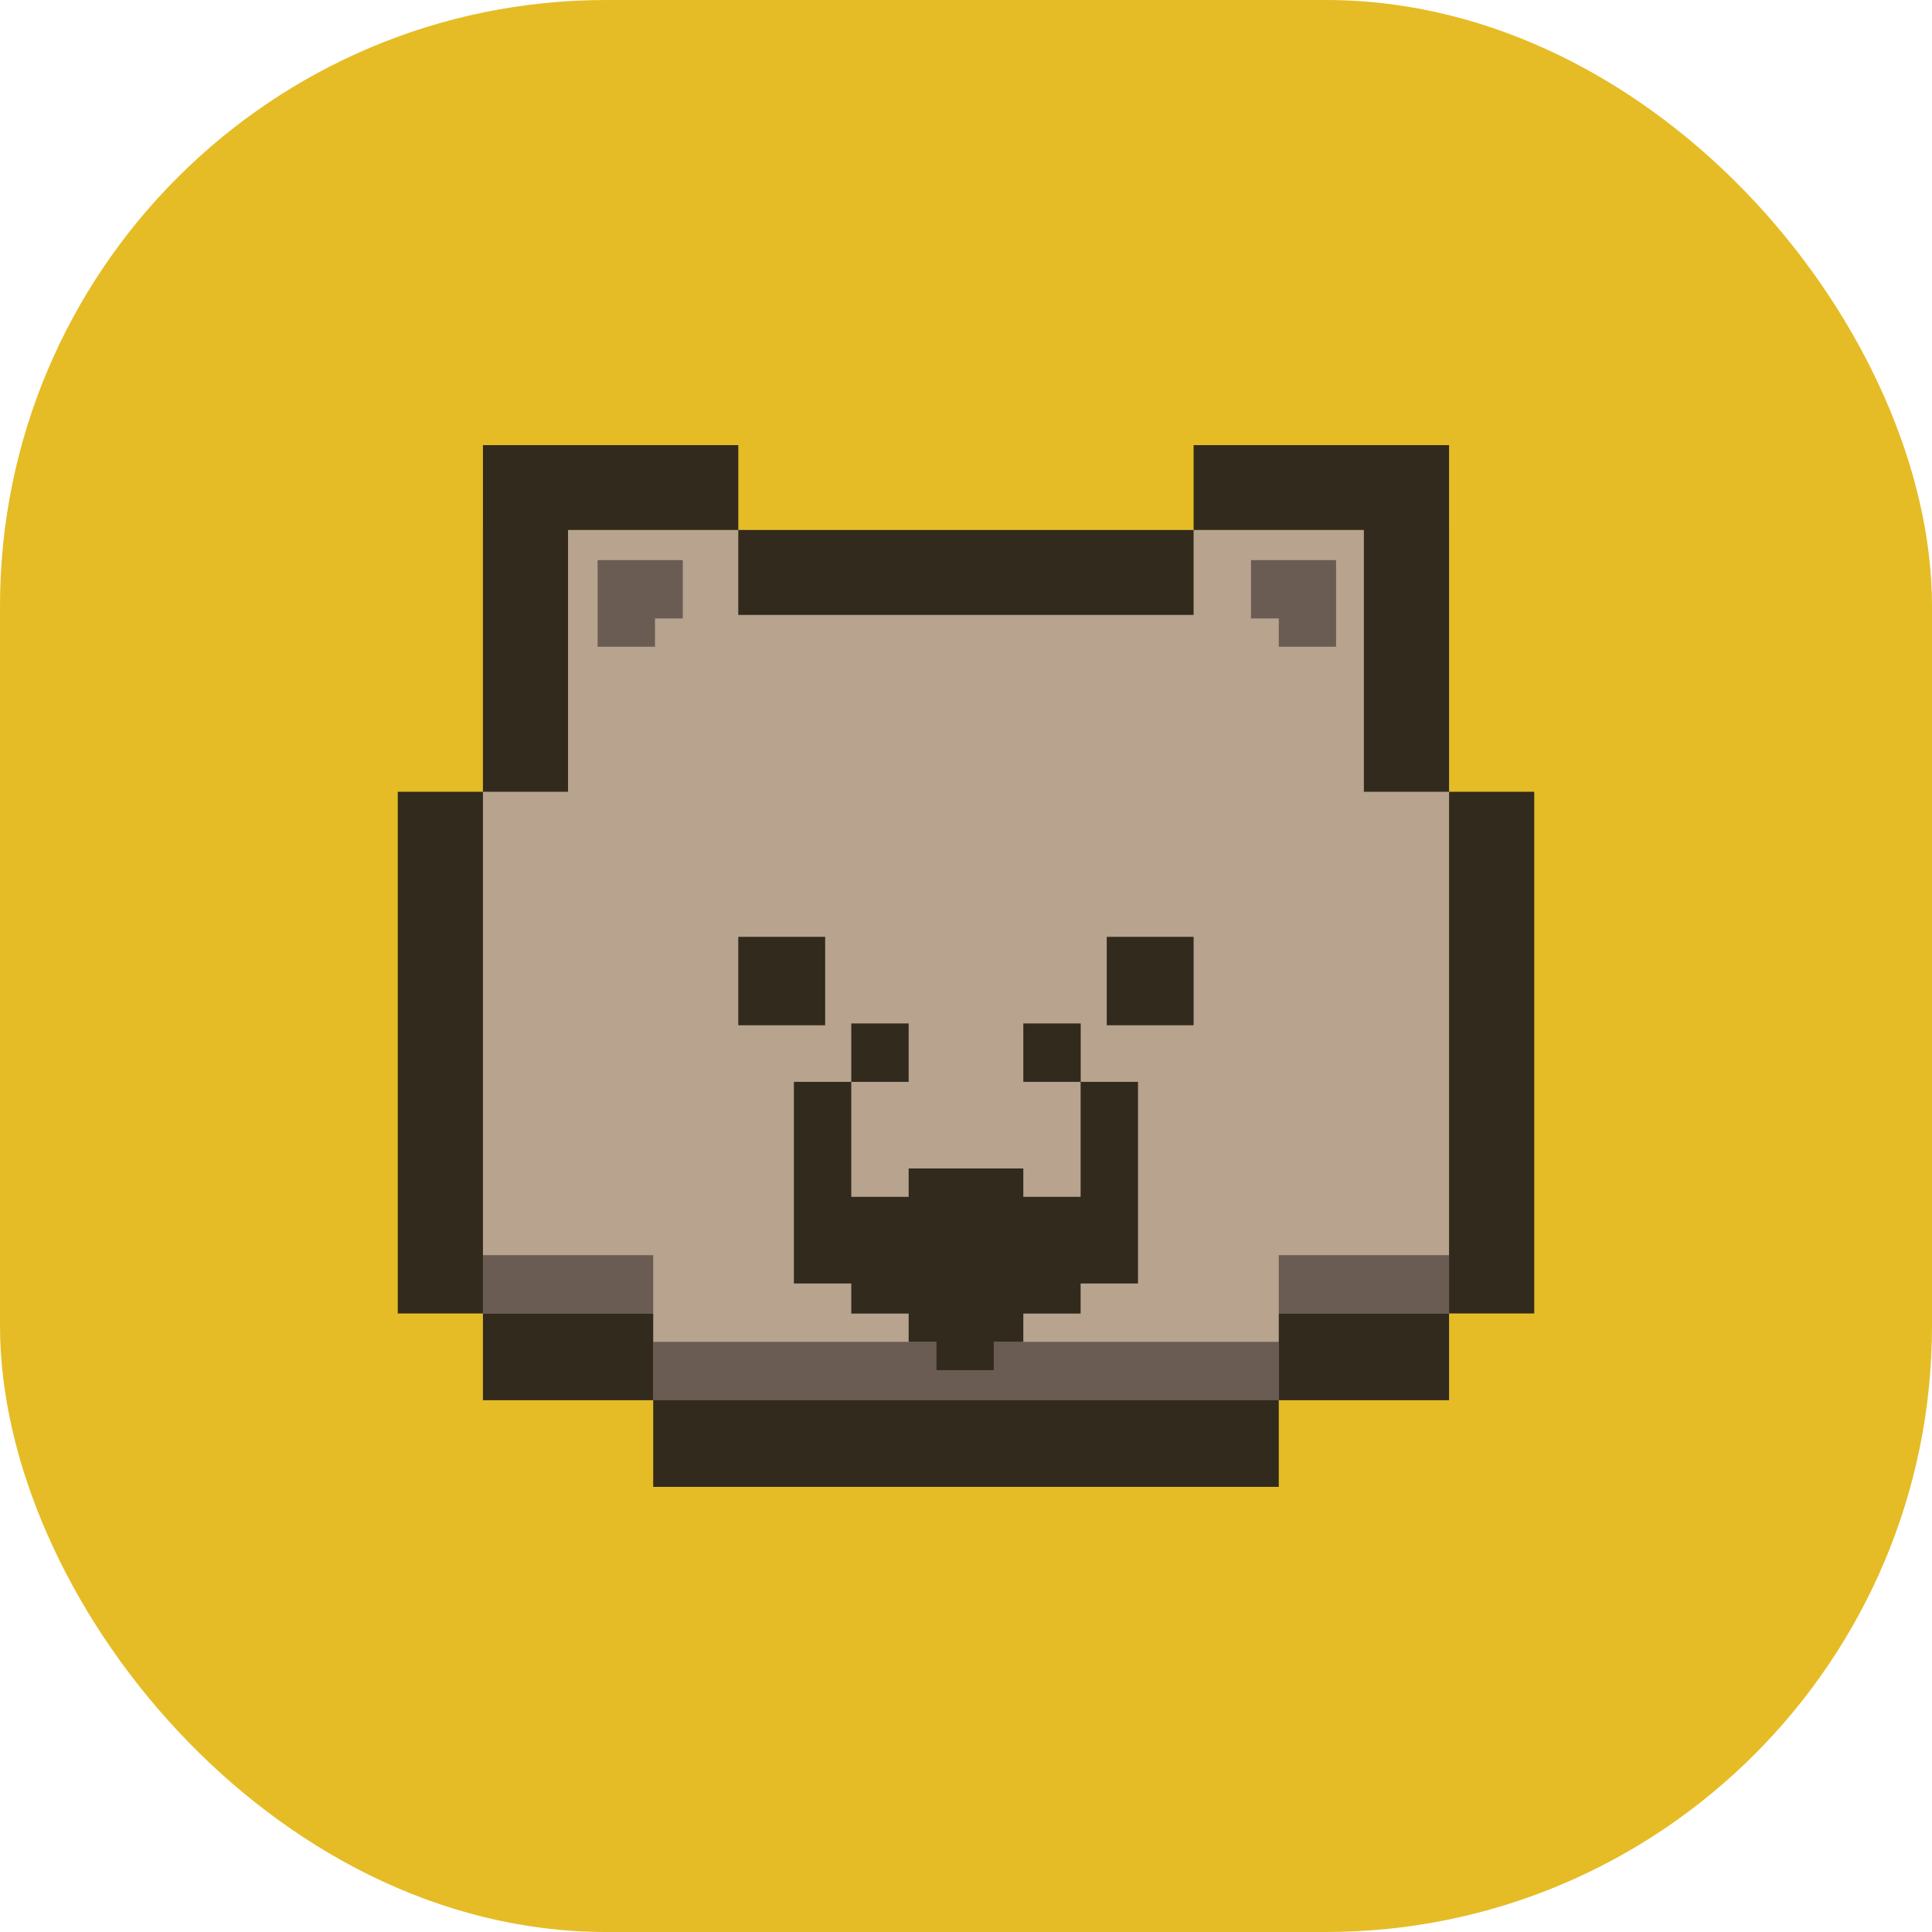 <svg width="102" height="102" viewBox="0 0 102 102" fill="none" xmlns="http://www.w3.org/2000/svg">
<rect width="102" height="102" rx="32" fill="#E5BC25"/>
<g clip-path="url(#clip0_8769_19340)">
<path d="M76.503 27.982H25.497V73.922H76.503V27.982Z" fill="#B7A38E"/>
<path d="M34.486 66.267H25.497V69.35H34.486V66.267Z" fill="#6A5C52"/>
<path d="M76.503 66.267H67.514V69.35H76.503V66.267Z" fill="#6A5C52"/>
<path d="M67.513 70.844H34.486V73.927H67.513V70.844Z" fill="#6A5C52"/>
<path d="M63.016 27.982H38.978V32.464H63.016V27.982Z" fill="#312A1D"/>
<path d="M72.006 41.8H76.503V27.982V23.5H72.006H63.017V27.982H72.006V41.8Z" fill="#312A1D"/>
<path d="M81 41.8H76.503V69.345H81V41.8Z" fill="#312A1D"/>
<path d="M29.989 27.982H38.979V23.5H29.989H25.497V27.982V41.8H29.989V27.982Z" fill="#312A1D"/>
<path d="M29.989 69.35H25.497V73.923H29.989H34.486V69.35H29.989Z" fill="#312A1D"/>
<path d="M67.513 73.922H34.486V78.5H67.513V73.922Z" fill="#312A1D"/>
<path d="M67.514 69.35V73.923H72.006H76.503V69.35H72.006H67.514Z" fill="#312A1D"/>
<path d="M25.497 41.8H21V69.345H25.497V41.8Z" fill="#312A1D"/>
<path d="M67.514 29.572H66.046V32.65H67.514V34.144H70.538V32.65V29.572H67.514Z" fill="#6A5C52"/>
<path d="M36.048 29.572H34.58H31.551V32.65V34.144H34.58V32.65H36.048V29.572Z" fill="#6A5C52"/>
<path d="M43.564 49.461H38.978V54.129H43.564V49.461Z" fill="#312A1D"/>
<path d="M47.973 54.033H44.943V57.117H47.973V54.033Z" fill="#312A1D"/>
<path d="M57.056 54.033H54.026V57.117H57.056V54.033Z" fill="#312A1D"/>
<path d="M57.051 63.188H54.026V61.689H47.973V63.188H44.943V57.117H41.914V67.761H44.943V69.35H47.973V70.844H49.441V72.338H52.465V70.844H54.026V69.35H57.051V67.761H60.08V57.117H57.051V63.188Z" fill="#312A1D"/>
<path d="M63.017 49.461H58.431V54.129H63.017V49.461Z" fill="#312A1D"/>
</g>
<defs>
<clipPath id="clip0_8769_19340">
<rect width="60" height="55" fill="white" transform="translate(21 23.5)"/>
</clipPath>
</defs>
</svg>
